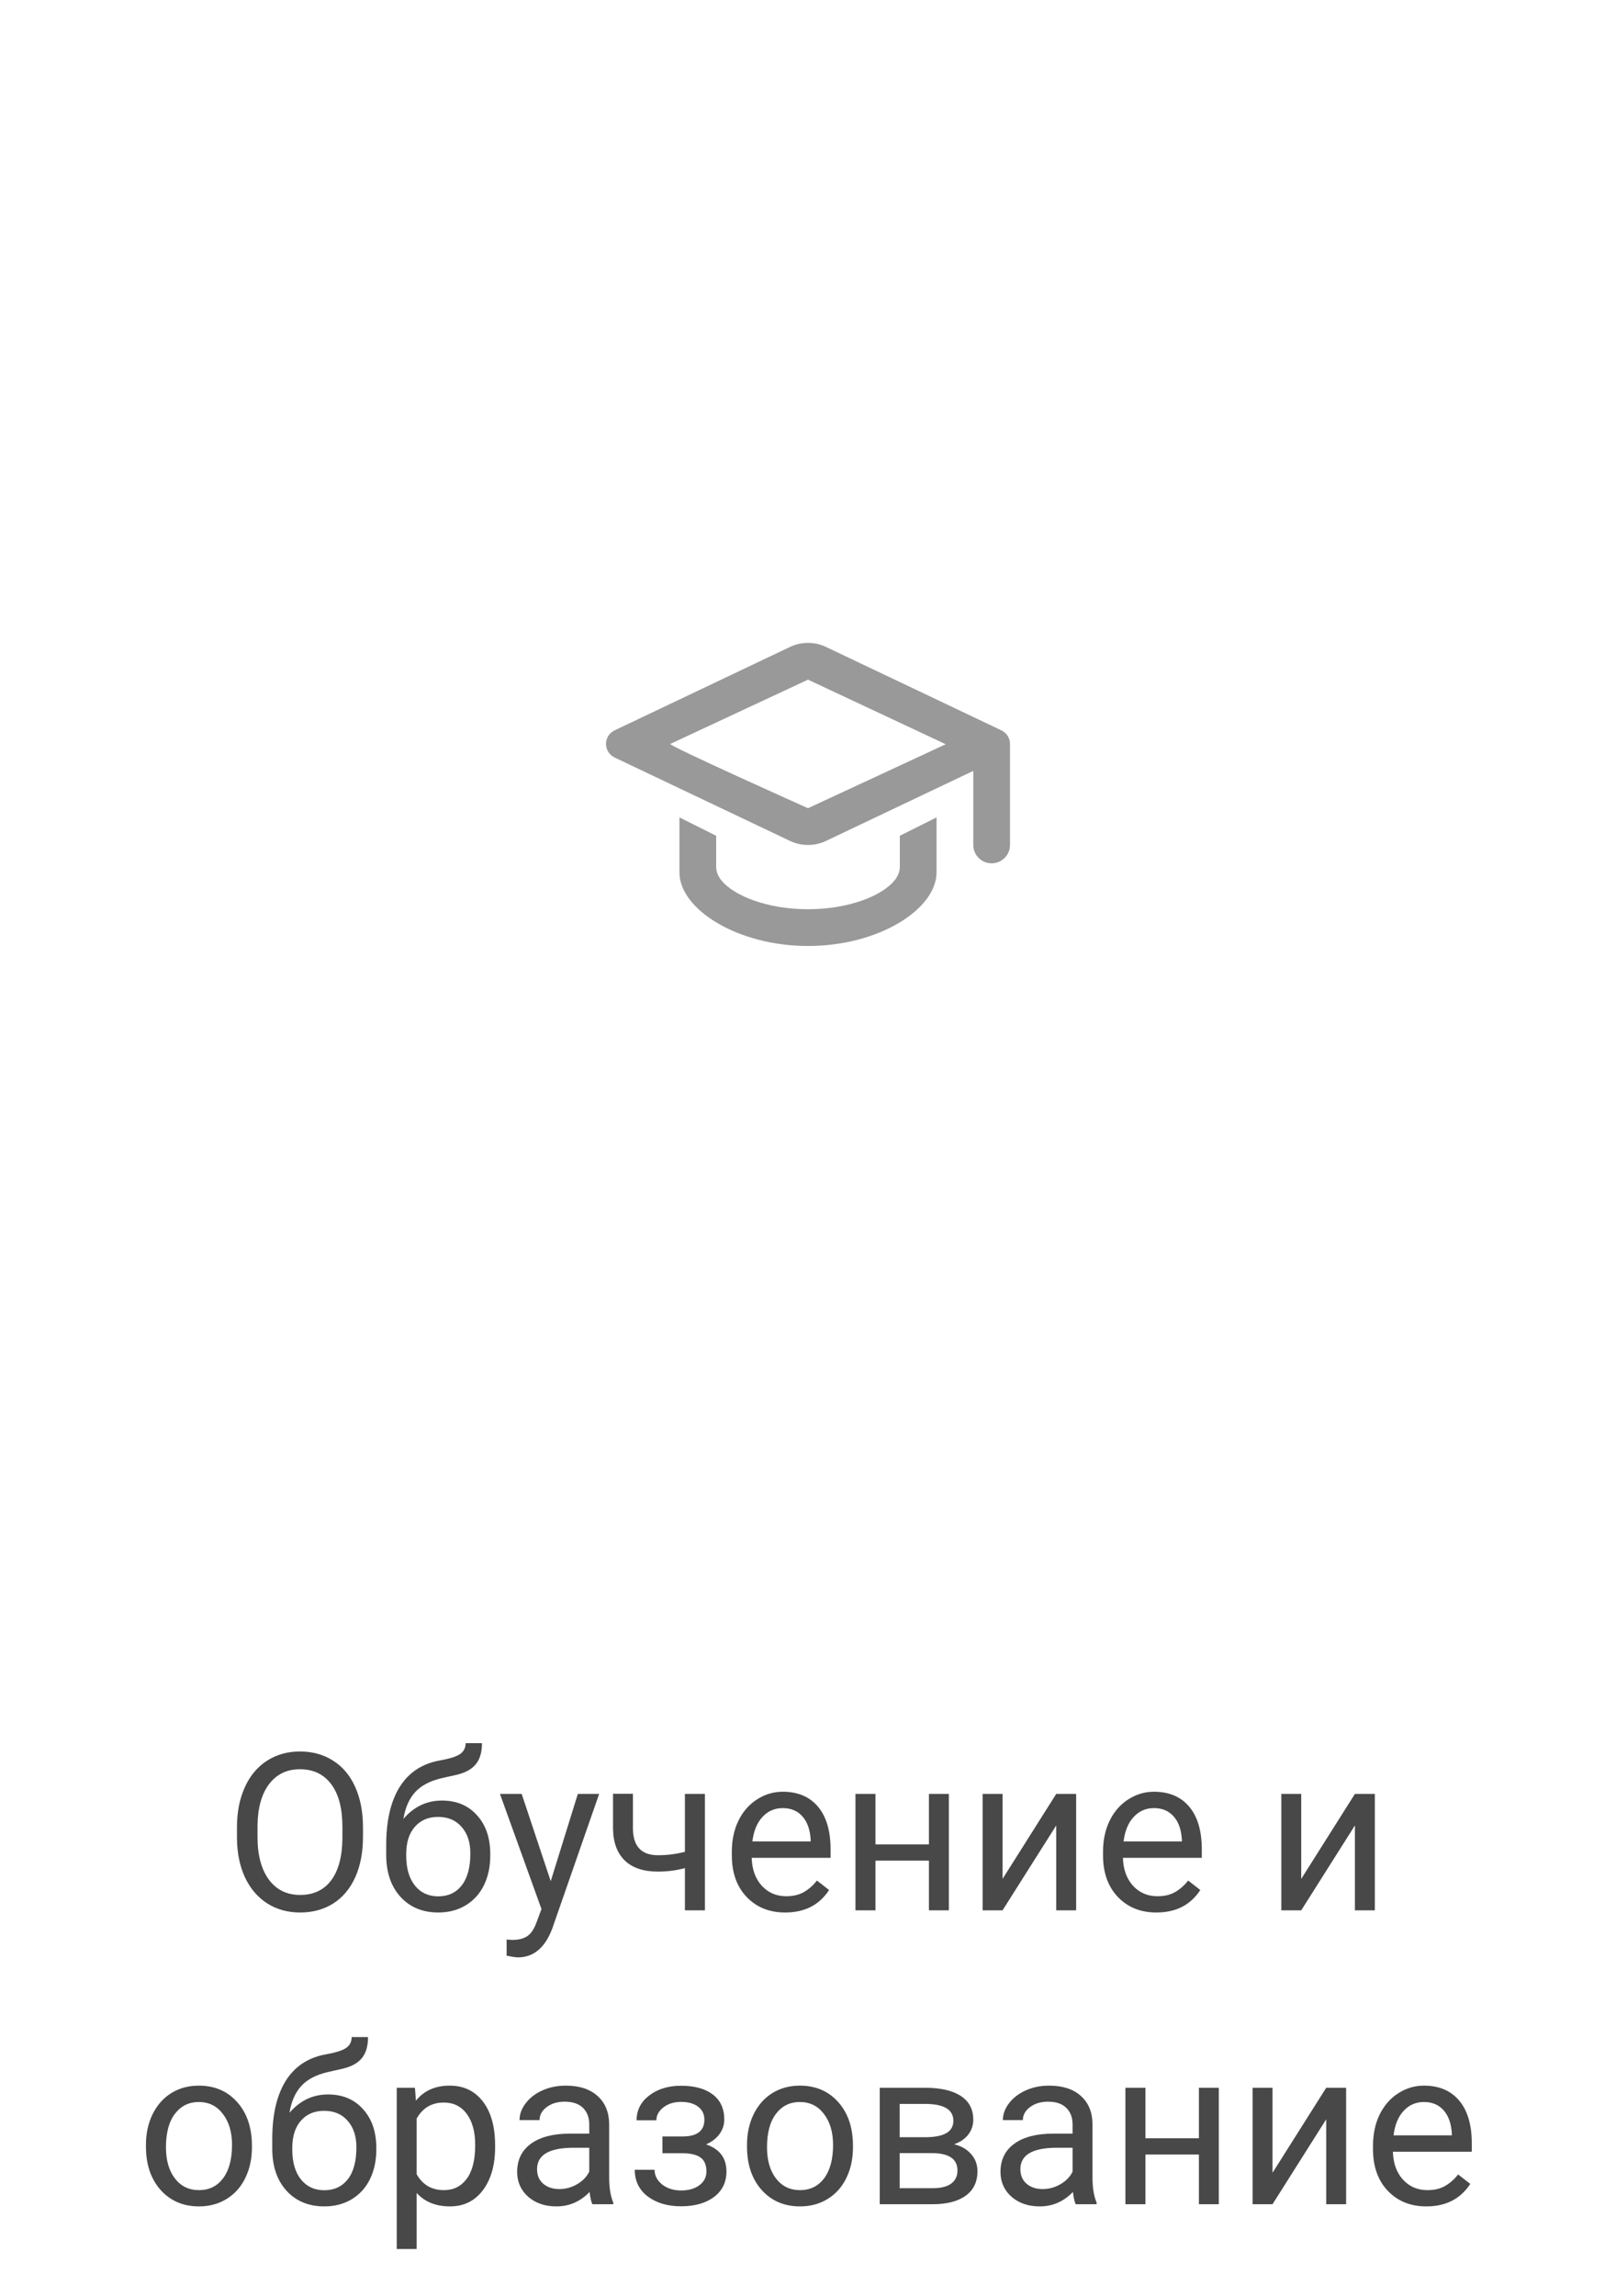 <svg width="88" height="125" viewBox="0 0 88 125" fill="none" xmlns="http://www.w3.org/2000/svg">
<path d="M19.766 100.01C19.766 100.846 19.625 101.576 19.344 102.201C19.062 102.822 18.664 103.297 18.148 103.625C17.633 103.953 17.031 104.117 16.344 104.117C15.672 104.117 15.076 103.953 14.557 103.625C14.037 103.293 13.633 102.822 13.344 102.213C13.059 101.6 12.912 100.891 12.904 100.086V99.471C12.904 98.65 13.047 97.926 13.332 97.297C13.617 96.668 14.02 96.188 14.539 95.856C15.062 95.519 15.66 95.352 16.332 95.352C17.016 95.352 17.617 95.518 18.137 95.85C18.66 96.178 19.062 96.656 19.344 97.285C19.625 97.91 19.766 98.639 19.766 99.471V100.01ZM18.646 99.459C18.646 98.447 18.443 97.672 18.037 97.133C17.631 96.59 17.062 96.318 16.332 96.318C15.621 96.318 15.06 96.59 14.65 97.133C14.244 97.672 14.035 98.422 14.023 99.383V100.01C14.023 100.99 14.229 101.762 14.639 102.324C15.053 102.883 15.621 103.162 16.344 103.162C17.07 103.162 17.633 102.898 18.031 102.371C18.43 101.84 18.635 101.08 18.646 100.092V99.459ZM24.066 98.023C24.863 98.023 25.5 98.291 25.977 98.826C26.457 99.357 26.697 100.059 26.697 100.93V101.029C26.697 101.627 26.582 102.162 26.352 102.635C26.121 103.104 25.789 103.469 25.355 103.73C24.926 103.988 24.43 104.117 23.867 104.117C23.016 104.117 22.33 103.834 21.811 103.268C21.291 102.697 21.031 101.934 21.031 100.977V100.449C21.031 99.117 21.277 98.059 21.77 97.273C22.266 96.488 22.996 96.01 23.961 95.838C24.508 95.74 24.877 95.621 25.068 95.481C25.26 95.34 25.355 95.147 25.355 94.9H26.246C26.246 95.389 26.135 95.769 25.912 96.043C25.693 96.316 25.342 96.51 24.857 96.623L24.049 96.805C23.404 96.957 22.92 97.215 22.596 97.578C22.275 97.938 22.066 98.418 21.969 99.019C22.543 98.356 23.242 98.023 24.066 98.023ZM23.855 98.914C23.324 98.914 22.902 99.094 22.59 99.453C22.277 99.809 22.121 100.303 22.121 100.936V101.029C22.121 101.709 22.277 102.248 22.59 102.646C22.906 103.041 23.332 103.238 23.867 103.238C24.406 103.238 24.832 103.039 25.145 102.641C25.457 102.242 25.613 101.66 25.613 100.895C25.613 100.297 25.455 99.818 25.139 99.459C24.826 99.096 24.398 98.914 23.855 98.914ZM29.99 102.412L31.467 97.66H32.627L30.078 104.979C29.684 106.033 29.057 106.561 28.197 106.561L27.992 106.543L27.588 106.467V105.588L27.881 105.611C28.248 105.611 28.533 105.537 28.736 105.389C28.943 105.24 29.113 104.969 29.246 104.574L29.486 103.93L27.225 97.66H28.408L29.99 102.412ZM38.387 104H37.297V101.703C36.82 101.828 36.332 101.891 35.832 101.891C35.039 101.891 34.434 101.688 34.016 101.281C33.602 100.875 33.391 100.297 33.383 99.547V97.654H34.467V99.582C34.486 100.527 34.941 101 35.832 101C36.332 101 36.82 100.938 37.297 100.812V97.66H38.387V104ZM42.758 104.117C41.898 104.117 41.199 103.836 40.66 103.273C40.121 102.707 39.852 101.951 39.852 101.006V100.807C39.852 100.178 39.971 99.617 40.209 99.125C40.451 98.629 40.787 98.242 41.217 97.965C41.65 97.684 42.119 97.543 42.623 97.543C43.447 97.543 44.088 97.814 44.545 98.357C45.002 98.9 45.23 99.678 45.23 100.689V101.141H40.935C40.951 101.766 41.133 102.271 41.48 102.658C41.832 103.041 42.277 103.232 42.816 103.232C43.199 103.232 43.523 103.154 43.789 102.998C44.055 102.842 44.287 102.635 44.486 102.377L45.148 102.893C44.617 103.709 43.82 104.117 42.758 104.117ZM42.623 98.434C42.185 98.434 41.818 98.594 41.522 98.914C41.225 99.231 41.041 99.676 40.971 100.25H44.147V100.168C44.115 99.617 43.967 99.191 43.701 98.891C43.435 98.586 43.076 98.434 42.623 98.434ZM51.67 104H50.586V101.293H47.674V104H46.584V97.66H47.674V100.408H50.586V97.66H51.67V104ZM57.518 97.66H58.602V104H57.518V99.377L54.594 104H53.51V97.66H54.594V102.289L57.518 97.66ZM62.973 104.117C62.113 104.117 61.414 103.836 60.875 103.273C60.336 102.707 60.066 101.951 60.066 101.006V100.807C60.066 100.178 60.185 99.617 60.424 99.125C60.666 98.629 61.002 98.242 61.432 97.965C61.865 97.684 62.334 97.543 62.838 97.543C63.662 97.543 64.303 97.814 64.76 98.357C65.217 98.9 65.445 99.678 65.445 100.689V101.141H61.15C61.166 101.766 61.348 102.271 61.695 102.658C62.047 103.041 62.492 103.232 63.031 103.232C63.414 103.232 63.738 103.154 64.004 102.998C64.269 102.842 64.502 102.635 64.701 102.377L65.363 102.893C64.832 103.709 64.035 104.117 62.973 104.117ZM62.838 98.434C62.4 98.434 62.033 98.594 61.736 98.914C61.44 99.231 61.256 99.676 61.185 100.25H64.361V100.168C64.33 99.617 64.182 99.191 63.916 98.891C63.65 98.586 63.291 98.434 62.838 98.434ZM73.783 97.66H74.867V104H73.783V99.377L70.859 104H69.775V97.66H70.859V102.289L73.783 97.66ZM7.947 116.771C7.947 116.15 8.068 115.592 8.311 115.096C8.557 114.6 8.896 114.217 9.33 113.947C9.768 113.678 10.266 113.543 10.824 113.543C11.688 113.543 12.385 113.842 12.916 114.439C13.451 115.037 13.719 115.832 13.719 116.824V116.9C13.719 117.518 13.6 118.072 13.361 118.564C13.127 119.053 12.789 119.434 12.348 119.707C11.91 119.98 11.406 120.117 10.836 120.117C9.977 120.117 9.279 119.818 8.744 119.221C8.213 118.623 7.947 117.832 7.947 116.848V116.771ZM9.037 116.9C9.037 117.604 9.199 118.168 9.523 118.594C9.852 119.02 10.289 119.232 10.836 119.232C11.387 119.232 11.824 119.018 12.148 118.588C12.473 118.154 12.635 117.549 12.635 116.771C12.635 116.076 12.469 115.514 12.137 115.084C11.809 114.65 11.371 114.434 10.824 114.434C10.289 114.434 9.857 114.646 9.529 115.072C9.201 115.498 9.037 116.107 9.037 116.9ZM17.861 114.023C18.658 114.023 19.295 114.291 19.771 114.826C20.252 115.357 20.492 116.059 20.492 116.93V117.029C20.492 117.627 20.377 118.162 20.146 118.635C19.916 119.104 19.584 119.469 19.15 119.73C18.721 119.988 18.225 120.117 17.662 120.117C16.811 120.117 16.125 119.834 15.605 119.268C15.086 118.697 14.826 117.934 14.826 116.977V116.449C14.826 115.117 15.072 114.059 15.565 113.273C16.061 112.488 16.791 112.01 17.756 111.838C18.303 111.74 18.672 111.621 18.863 111.48C19.055 111.34 19.15 111.146 19.15 110.9H20.041C20.041 111.389 19.93 111.77 19.707 112.043C19.488 112.316 19.137 112.51 18.652 112.623L17.844 112.805C17.199 112.957 16.715 113.215 16.391 113.578C16.07 113.938 15.861 114.418 15.764 115.02C16.338 114.355 17.037 114.023 17.861 114.023ZM17.65 114.914C17.119 114.914 16.697 115.094 16.385 115.453C16.072 115.809 15.916 116.303 15.916 116.936V117.029C15.916 117.709 16.072 118.248 16.385 118.646C16.701 119.041 17.127 119.238 17.662 119.238C18.201 119.238 18.627 119.039 18.939 118.641C19.252 118.242 19.408 117.66 19.408 116.895C19.408 116.297 19.25 115.818 18.934 115.459C18.621 115.096 18.193 114.914 17.65 114.914ZM26.961 116.9C26.961 117.865 26.74 118.643 26.299 119.232C25.857 119.822 25.26 120.117 24.506 120.117C23.736 120.117 23.131 119.873 22.689 119.385V122.438H21.605V113.66H22.596L22.648 114.363C23.09 113.816 23.703 113.543 24.488 113.543C25.25 113.543 25.852 113.83 26.293 114.404C26.738 114.979 26.961 115.777 26.961 116.801V116.9ZM25.877 116.777C25.877 116.062 25.725 115.498 25.42 115.084C25.115 114.67 24.697 114.463 24.166 114.463C23.51 114.463 23.018 114.754 22.689 115.336V118.365C23.014 118.943 23.51 119.232 24.178 119.232C24.697 119.232 25.109 119.027 25.414 118.617C25.723 118.203 25.877 117.59 25.877 116.777ZM32.258 120C32.195 119.875 32.145 119.652 32.105 119.332C31.602 119.855 31 120.117 30.301 120.117C29.676 120.117 29.162 119.941 28.76 119.59C28.361 119.234 28.162 118.785 28.162 118.242C28.162 117.582 28.412 117.07 28.912 116.707C29.416 116.34 30.123 116.156 31.033 116.156H32.088V115.658C32.088 115.279 31.975 114.979 31.748 114.756C31.521 114.529 31.188 114.416 30.746 114.416C30.359 114.416 30.035 114.514 29.773 114.709C29.512 114.904 29.381 115.141 29.381 115.418H28.291C28.291 115.102 28.402 114.797 28.625 114.504C28.852 114.207 29.156 113.973 29.539 113.801C29.926 113.629 30.35 113.543 30.811 113.543C31.541 113.543 32.113 113.727 32.527 114.094C32.941 114.457 33.156 114.959 33.172 115.6V118.518C33.172 119.1 33.246 119.562 33.395 119.906V120H32.258ZM30.459 119.174C30.799 119.174 31.121 119.086 31.426 118.91C31.73 118.734 31.951 118.506 32.088 118.225V116.924H31.238C29.91 116.924 29.246 117.312 29.246 118.09C29.246 118.43 29.359 118.695 29.586 118.887C29.812 119.078 30.104 119.174 30.459 119.174ZM38.357 115.395C38.357 115.098 38.244 114.863 38.018 114.691C37.791 114.516 37.48 114.428 37.086 114.428C36.703 114.428 36.383 114.527 36.125 114.727C35.871 114.926 35.744 115.16 35.744 115.43H34.666C34.666 114.879 34.897 114.428 35.357 114.076C35.818 113.725 36.395 113.549 37.086 113.549C37.828 113.549 38.406 113.709 38.82 114.029C39.234 114.346 39.441 114.799 39.441 115.389C39.441 115.674 39.355 115.936 39.184 116.174C39.012 116.412 38.768 116.602 38.451 116.742C39.19 116.992 39.559 117.484 39.559 118.219C39.559 118.801 39.334 119.262 38.885 119.602C38.435 119.941 37.836 120.111 37.086 120.111C36.355 120.111 35.752 119.934 35.275 119.578C34.803 119.219 34.566 118.734 34.566 118.125H35.645C35.645 118.434 35.781 118.699 36.055 118.922C36.332 119.141 36.676 119.25 37.086 119.25C37.5 119.25 37.834 119.154 38.088 118.963C38.342 118.771 38.469 118.523 38.469 118.219C38.469 117.863 38.361 117.609 38.147 117.457C37.935 117.301 37.605 117.223 37.156 117.223H36.072V116.309H37.25C37.988 116.289 38.357 115.984 38.357 115.395ZM40.678 116.771C40.678 116.15 40.799 115.592 41.041 115.096C41.287 114.6 41.627 114.217 42.06 113.947C42.498 113.678 42.996 113.543 43.555 113.543C44.418 113.543 45.115 113.842 45.647 114.439C46.182 115.037 46.449 115.832 46.449 116.824V116.9C46.449 117.518 46.33 118.072 46.092 118.564C45.857 119.053 45.52 119.434 45.078 119.707C44.641 119.98 44.137 120.117 43.566 120.117C42.707 120.117 42.01 119.818 41.475 119.221C40.943 118.623 40.678 117.832 40.678 116.848V116.771ZM41.768 116.9C41.768 117.604 41.93 118.168 42.254 118.594C42.582 119.02 43.02 119.232 43.566 119.232C44.117 119.232 44.555 119.018 44.879 118.588C45.203 118.154 45.365 117.549 45.365 116.771C45.365 116.076 45.199 115.514 44.867 115.084C44.539 114.65 44.102 114.434 43.555 114.434C43.02 114.434 42.588 114.646 42.26 115.072C41.932 115.498 41.768 116.107 41.768 116.9ZM47.908 120V113.66H50.381C51.225 113.66 51.871 113.809 52.32 114.105C52.773 114.398 53 114.83 53 115.4C53 115.693 52.912 115.959 52.736 116.197C52.56 116.432 52.301 116.611 51.957 116.736C52.34 116.826 52.647 117.002 52.877 117.264C53.111 117.525 53.228 117.838 53.228 118.201C53.228 118.783 53.014 119.229 52.584 119.537C52.158 119.846 51.555 120 50.773 120H47.908ZM48.992 117.217V119.127H50.785C51.238 119.127 51.576 119.043 51.799 118.875C52.025 118.707 52.139 118.471 52.139 118.166C52.139 117.533 51.674 117.217 50.744 117.217H48.992ZM48.992 116.35H50.393C51.408 116.35 51.916 116.053 51.916 115.459C51.916 114.865 51.435 114.559 50.475 114.539H48.992V116.35ZM58.578 120C58.516 119.875 58.465 119.652 58.426 119.332C57.922 119.855 57.32 120.117 56.621 120.117C55.996 120.117 55.482 119.941 55.08 119.59C54.682 119.234 54.482 118.785 54.482 118.242C54.482 117.582 54.732 117.07 55.232 116.707C55.736 116.34 56.443 116.156 57.353 116.156H58.408V115.658C58.408 115.279 58.295 114.979 58.068 114.756C57.842 114.529 57.508 114.416 57.066 114.416C56.68 114.416 56.355 114.514 56.094 114.709C55.832 114.904 55.701 115.141 55.701 115.418H54.611C54.611 115.102 54.723 114.797 54.945 114.504C55.172 114.207 55.477 113.973 55.859 113.801C56.246 113.629 56.67 113.543 57.131 113.543C57.861 113.543 58.434 113.727 58.848 114.094C59.262 114.457 59.477 114.959 59.492 115.6V118.518C59.492 119.1 59.566 119.562 59.715 119.906V120H58.578ZM56.779 119.174C57.119 119.174 57.441 119.086 57.746 118.91C58.051 118.734 58.272 118.506 58.408 118.225V116.924H57.559C56.23 116.924 55.566 117.312 55.566 118.09C55.566 118.43 55.68 118.695 55.906 118.887C56.133 119.078 56.424 119.174 56.779 119.174ZM66.371 120H65.287V117.293H62.375V120H61.285V113.66H62.375V116.408H65.287V113.66H66.371V120ZM72.219 113.66H73.303V120H72.219V115.377L69.295 120H68.211V113.66H69.295V118.289L72.219 113.66ZM77.674 120.117C76.814 120.117 76.115 119.836 75.576 119.273C75.037 118.707 74.768 117.951 74.768 117.006V116.807C74.768 116.178 74.887 115.617 75.125 115.125C75.367 114.629 75.703 114.242 76.133 113.965C76.566 113.684 77.035 113.543 77.539 113.543C78.363 113.543 79.004 113.814 79.461 114.357C79.918 114.9 80.147 115.678 80.147 116.689V117.141H75.852C75.867 117.766 76.049 118.271 76.397 118.658C76.748 119.041 77.193 119.232 77.732 119.232C78.115 119.232 78.439 119.154 78.705 118.998C78.971 118.842 79.203 118.635 79.402 118.377L80.064 118.893C79.533 119.709 78.736 120.117 77.674 120.117ZM77.539 114.434C77.102 114.434 76.734 114.594 76.438 114.914C76.141 115.23 75.957 115.676 75.887 116.25H79.062V116.168C79.031 115.617 78.883 115.191 78.617 114.891C78.352 114.586 77.992 114.434 77.539 114.434Z" fill="#484848"/>
<g filter="url(#filter0_d)">
<circle cx="44" cy="43" r="40" fill="white"/>
</g>
<path fill-rule="evenodd" clip-rule="evenodd" d="M55 40.517C55.006 40.215 54.844 39.909 54.514 39.752L44.983 35.221C44.364 34.926 43.636 34.926 43.017 35.221L33.486 39.752C32.838 40.06 32.838 40.94 33.486 41.248L43.017 45.779C43.636 46.074 44.364 46.074 44.983 45.779L53 41.968V46C53 46.552 53.448 47 54 47C54.552 47 55 46.552 55 46V40.517ZM51.5 40.517L44 44C44 44 36.346 40.573 36.5 40.5L44 37L51.5 40.517ZM37 47.5V44.5L39 45.5V47.214C39 47.38 39.048 47.547 39.138 47.709C39.164 47.756 39.194 47.803 39.227 47.85L39.215 47.843C39.23 47.861 39.246 47.879 39.263 47.898C39.933 48.77 41.807 49.5 44 49.5C46.19 49.5 48.057 48.776 48.731 47.904C48.75 47.883 48.767 47.864 48.783 47.844L48.77 47.851C48.804 47.804 48.833 47.757 48.859 47.71C48.95 47.547 48.999 47.381 49 47.214V45.5L51 44.5V47.5C50.988 49.502 47.852 51.5 44 51.5C40.148 51.5 37 49.49 37 47.5Z" fill="#999999"/>
<defs>
<filter id="filter0_d" x="0" y="0" width="88" height="88" filterUnits="userSpaceOnUse" color-interpolation-filters="sRGB">
<feFlood flood-opacity="0" result="BackgroundImageFix"/>
<feColorMatrix in="SourceAlpha" type="matrix" values="0 0 0 0 0 0 0 0 0 0 0 0 0 0 0 0 0 0 127 0" result="hardAlpha"/>
<feOffset dy="1"/>
<feGaussianBlur stdDeviation="2"/>
<feColorMatrix type="matrix" values="0 0 0 0 0 0 0 0 0 0 0 0 0 0 0 0 0 0 0.15 0"/>
<feBlend mode="normal" in2="BackgroundImageFix" result="effect1_dropShadow"/>
<feBlend mode="normal" in="SourceGraphic" in2="effect1_dropShadow" result="shape"/>
</filter>
</defs>
</svg>
